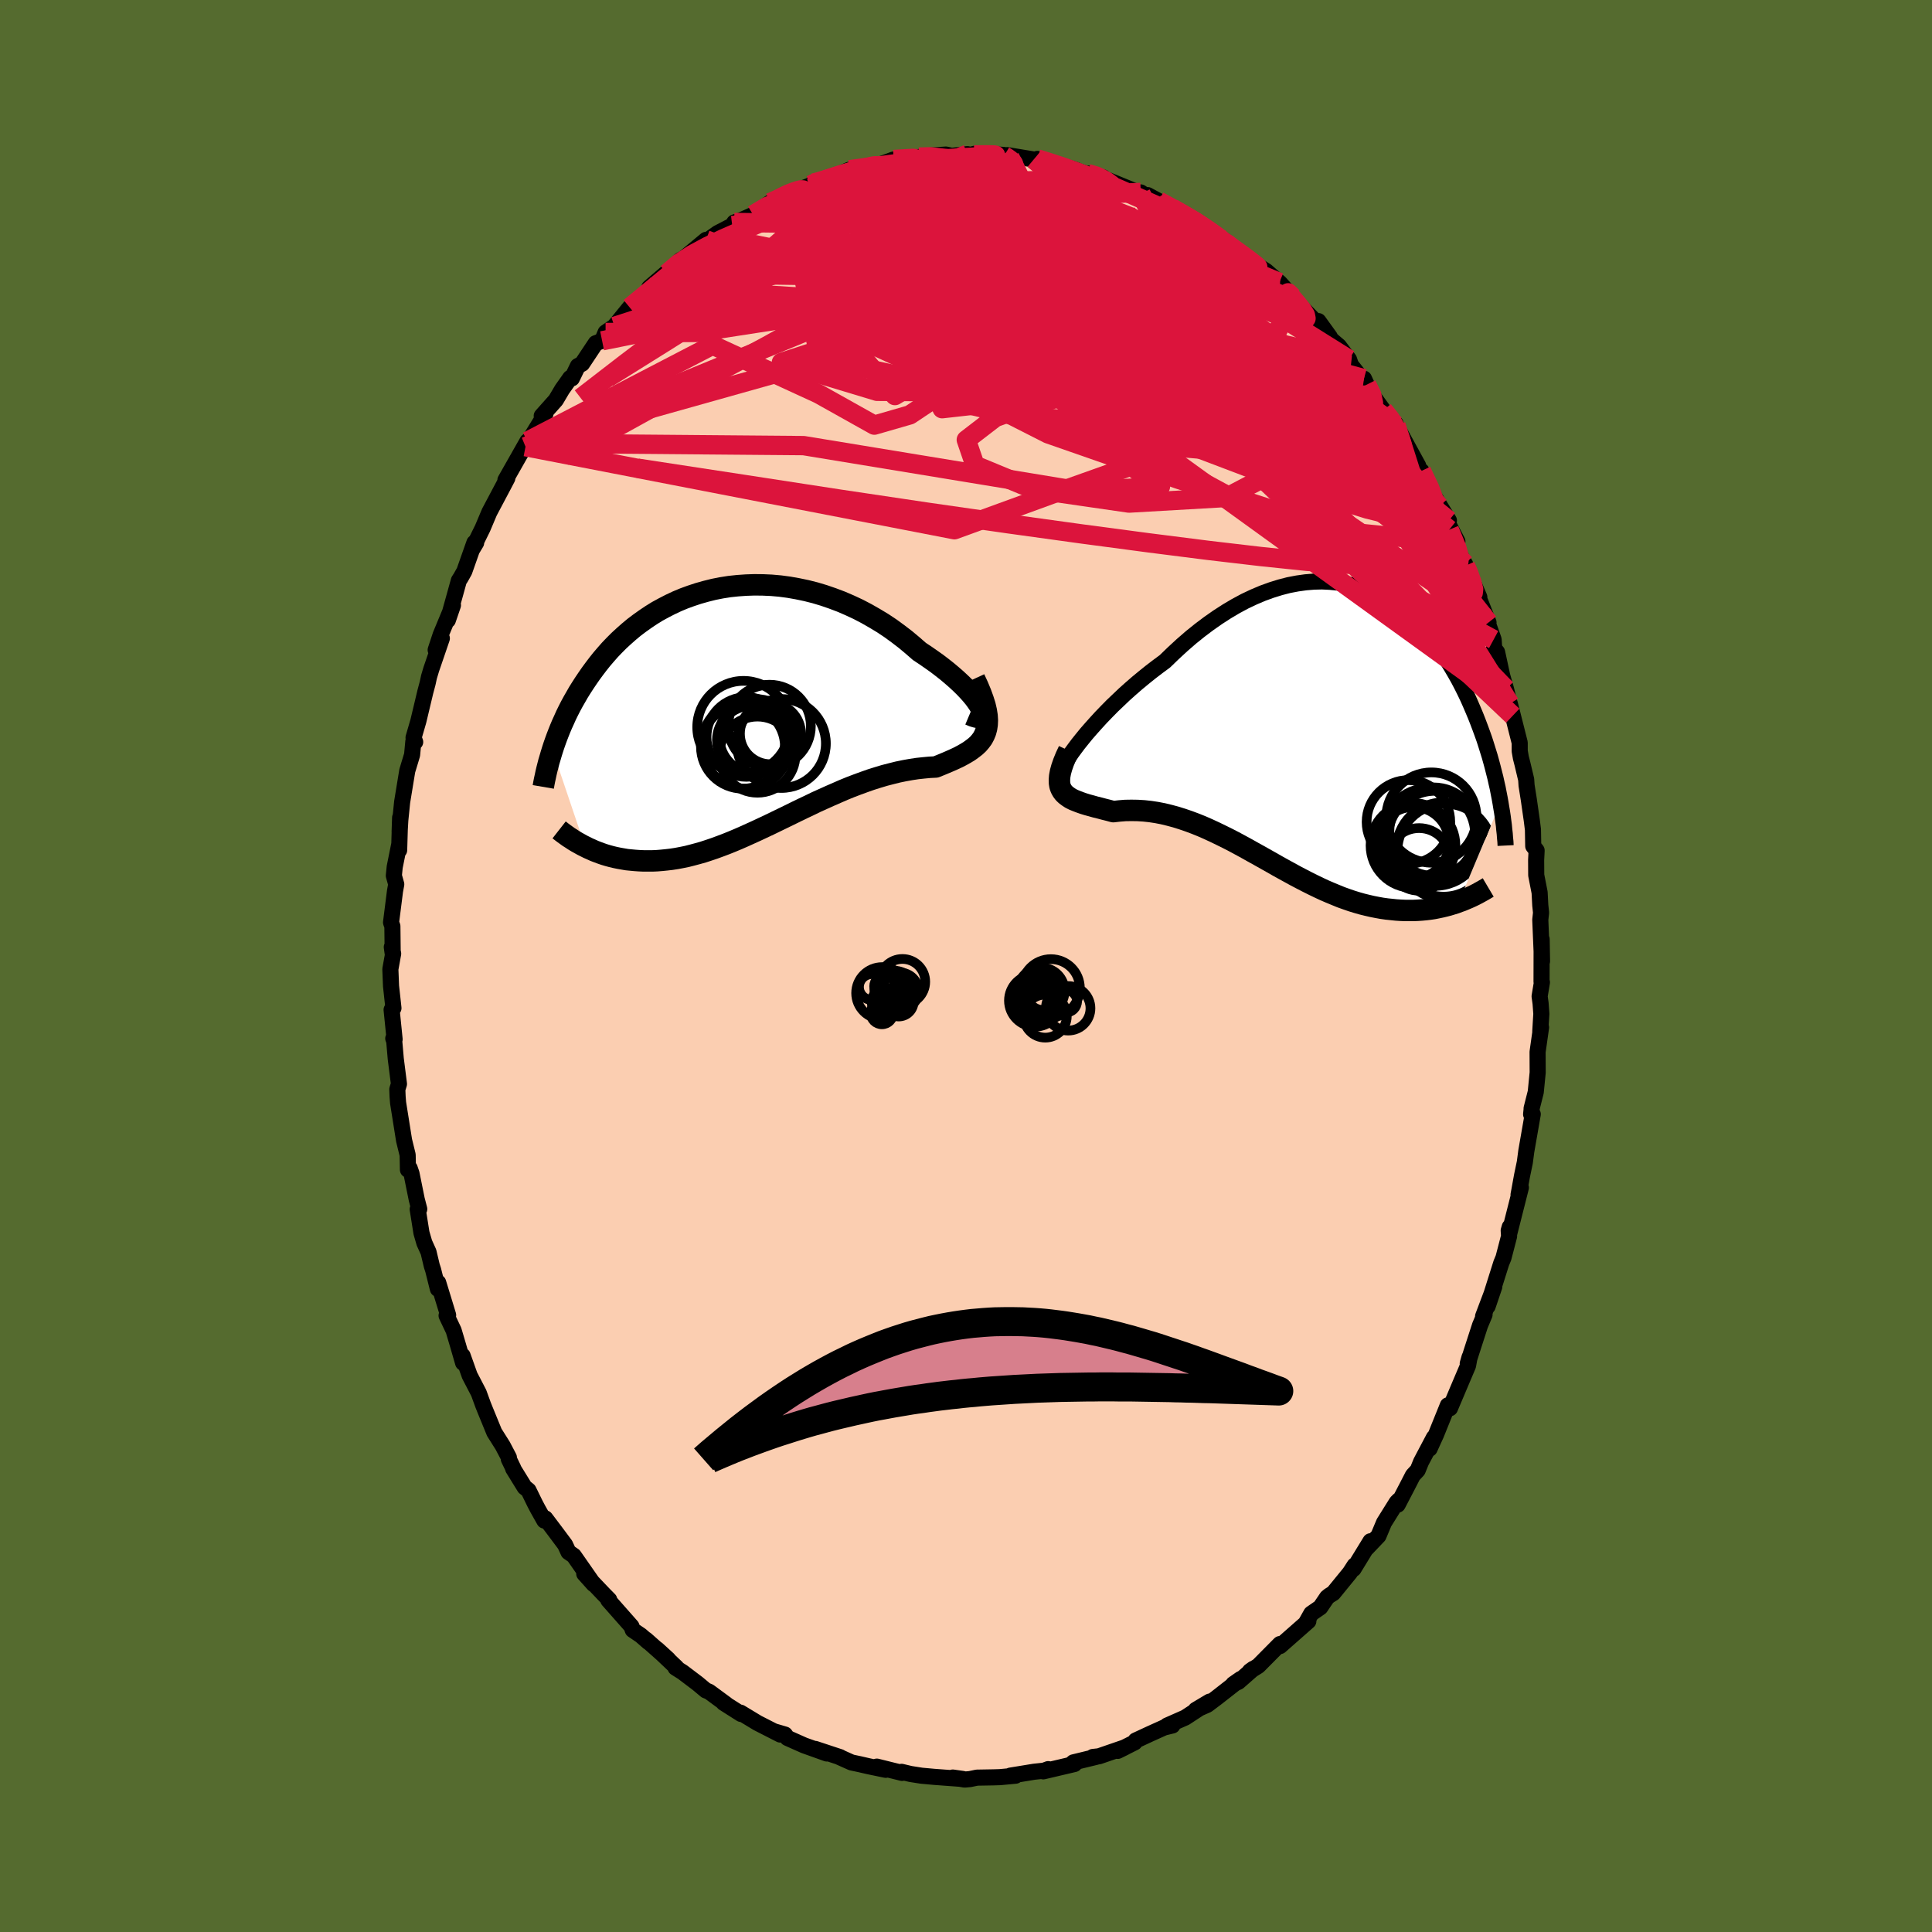 <svg xmlns="http://www.w3.org/2000/svg" width="500" height="500" viewBox="-100 -100 200 200"><defs><clipPath id="c"><path d="m24.72.01-.17-.29-.22-.32-.25-.34-.3-.36-.33-.37-.37-.39-.4-.39-.44-.41-.47-.41-.5-.42-.52-.41-.55-.42-.58-.41-.59-.41-.62-.41-.71-.62-.73-.61-.77-.59-.78-.57-.81-.54-.83-.5-.84-.48-.86-.45-.88-.41-.88-.38-.9-.34-.9-.31-.9-.27-.91-.23-.91-.19-.9-.16-.9-.12-.9-.08-.89-.04-.88-.01-.87.03-.86.06-.85.09-.83.13-.81.16-.8.2-.78.22-.76.25-.74.27-.72.3-.7.33-.68.35-.66.36-.63.39-.61.41-.59.42-.57.43-.54.45-.52.46-.5.46-.48.48-.46.48-.43.49-.42.49-.39.49-.38.5-.36.49-.34.49-.33.49-.31.48-.3.48-.28.49-.27.47-.26.48-.24.47-.23.47-.21.47-.21.46-.19.45-.18.45-.17.44-.16.44-.15.43-.14.43 3.38 10.02.32.16.32.14.33.15.34.13.35.13.35.12.37.11.37.1.38.09.39.08.4.07.41.07.41.04.43.04.43.03.45.02h.92l.47-.02.49-.04.5-.05.51-.06.52-.08.53-.1.54-.11.55-.14.56-.15.57-.16.58-.19.59-.2.6-.22.61-.23.62-.25.62-.26.64-.28.64-.29.66-.3.66-.31.66-.31.68-.33.68-.33.68-.33.69-.34.7-.34.7-.33.7-.34.71-.32.71-.32.71-.31.71-.31.71-.29.71-.27.71-.26.71-.25.7-.22.7-.21.7-.18.68-.17.68-.14.67-.12.66-.1.65-.07.63-.06.62-.03.5-.2.48-.2.47-.2.45-.2.43-.2.4-.21.39-.22.36-.22.33-.24.31-.24.28-.26.24-.28.22-.3.17-.32.14-.34"/></clipPath><clipPath id="b"><path d="m-25.3 1.67.41-.51.44-.54.48-.55.51-.57.53-.58.57-.59.59-.6.62-.59.63-.6.66-.59.68-.59.69-.57.71-.57.72-.55.73-.54.89-.86.9-.83.91-.79.92-.74.93-.7.93-.65.93-.6.93-.55.93-.5.93-.44.92-.39.91-.33.9-.28.89-.23.89-.17.86-.12.86-.07.84-.02.82.04.81.08.78.12.77.18.75.21.73.26.71.3.69.33.67.37.64.4.62.44.6.46.58.48.56.52.53.53.52.55.49.57.47.59.45.6.43.61.41.62.38.62.37.63.36.64.33.63.32.64.3.63.28.63.27.63.26.62.24.61.23.61.22.6.21.59.19.59.18.58.18.58.16.57.15.56.14.55.14.55.12.54.12.52.1.52.1.51.09.5-4.3 10.25-.34.13-.36.11-.36.11-.38.1-.38.09-.38.08-.4.08-.4.06-.41.05-.42.04-.43.03-.43.02h-.89l-.46-.02-.46-.03-.48-.05-.48-.05-.5-.07-.5-.09-.51-.1-.52-.12-.53-.13-.53-.15-.55-.17-.55-.19-.56-.2-.56-.23-.58-.24-.58-.25-.58-.27-.6-.29-.6-.3-.6-.31-.61-.32-.62-.34-.62-.34-.63-.35-.63-.36-.64-.36-.64-.36-.65-.36-.64-.36-.66-.36-.65-.35-.66-.34-.67-.33-.66-.32-.67-.31-.66-.29-.67-.27-.67-.25-.67-.23-.67-.21-.67-.18-.66-.16-.67-.13-.66-.1-.65-.07-.65-.04-.64-.01-.64.01-.62.05-.62.07-.48-.13-.48-.12-.45-.12-.45-.11-.42-.12-.41-.11-.39-.12-.37-.13-.34-.13-.32-.13-.3-.15-.26-.17-.24-.18-.2-.19-.17-.22"/></clipPath><filter id="a"><feTurbulence baseFrequency=".05" numOctaves="3" result="noise" type="noise"/><feDisplacementMap in="SourceGraphic" in2="noise" scale="2"/></filter></defs><rect width="100%" height="100%" x="-100" y="-100" fill="#556B2F"/><path fill="#FBCEB1" stroke="#000" stroke-linejoin="round" stroke-width="1.667" d="m59.58 1.62.04.07-.24 1.45.1.72.08 1.09-.11 1.82.08-.42-.36 2.55.01 2.13-.2 2.02-.43 1.7.02-.07-.07.67.17-.01-.67 3.84-.15 1.14-.29 1.39-.29 1.6-.07.37.24-.74-1.22 4.82.07-.75-.11.38.04.58-.58 2.23-.23.56L54 35.23l.69-2.04-1.16 3.07.15-.17-.47 1.12-.87 2.69-.4 1.26.19-.67-.16.88-.6 1.41-1.27 3-.22-.3-1.22 3.02-.67 1.47.45-1.16-1.33 2.52-.35.86-.5.54-.56 1.09-1.01 1.94.11-.45-.22.22-1.31 2.1-.57 1.36-1.23 1.29.4-.73-1.75 2.86.11-.36-.49.76-1.72 2.11-.42.26-.23.19-.69 1.02-.94.65-.53.94.23-.16-2.93 2.58.1-.1-.11-.11-2.24 2.26-.87.55.35-.25-1.54 1.35-.53.24.76-.53-2.48 1.94-.97.73-1.2.53 1.44-.86-2.52 1.65-1.88.83.55-.01-.86.21-1.44.65-1.51.7-.1.19-1.75.88.73-.36-2.67.92-.64.07.34-.01-2.35.57-.27.24.38-.07-3.23.76.51-.23-.43.16-1.03.11-2.45.4.53.01-1.62.15-.64.02-1.73.03-.73.15-.55.05-1.23-.21 1.06.15-1.22-.09-1.76-.13-1.32-.12-1.14-.18-.92-.22.05.11-2.61-.65.92.33-1.78-.37-.91-.21-.85-.18-1.23-.55h.05l-2.57-.85 1.19.47-2.35-.84-1.73-.77-.25-.35-1.12-.33.15.08.48.25-2.35-1.2-1.77-1.07.07.14-1.81-1.15.27.15-1.78-1.31-.33-.13-.85-.71-1.56-1.18-.73-.46.1-.02-2-1.89 1.14 1.04-2.31-2.05.27.27-.79-.69-.84-.57-.13-.37-2.4-2.72.1-.03-.6-.61-1.99-2.09.97 1.08-2.05-2.94-.55-.38-.35-.76-1.03-1.38-1.02-1.35-.1.23-.67-1.19-.3-.57-.67-1.37-.4-.32-1.19-1.93.01-.04-.46-.95.01-.16-.64-1.22-.87-1.38-.95-2.32-.22-.55-.44-1.21-.94-1.81-.73-2.05.05.74-.53-1.83-.45-1.52-.73-1.54.16-.05-1.03-3.37-.03.66-.49-1.96-.14-.43-.34-1.43-.43-.95-.3-1.03-.39-2.45.16-.02-.26-1-.54-2.67-.19-.55-.18.15-.03-1.53-.37-1.51-.62-3.89-.05-.64-.03-.75.17-.56-.33-2.6-.16-1.84-.1-.27.14.09-.31-3.06.19-.17-.25-2.28-.07-1.75.29-1.61-.14-.68.09.65-.03-2.8-.14-.4.41-3.24.13-.71-.25-.89.09-.9.48-2.39-.02.65.1-3.37-.05 1.47.07-1.21.19-1.88.53-3.23.5-1.65.13-1.39.19.06-.17-.45.5-1.72.72-3.02.24-.9.14-.65.23-.77 1.1-3.22-.64 1.2.52-1.57 1.27-3.06-.53 1.55.72-2.58.42-1.52.2-.31.37-.66 1.04-2.95.18.01-.42.7 1.09-2.21.7-1.66 1.42-2.68-.02.04.46-.88-.2.2 2.28-4.02-.2.56.06.11.13-.46 1.87-3.04-.38.2 1.46-1.64.65-1.1.84-1.19.17.05.62-1.28.44-.24 1.41-2.12.66-.25.36-.86.91-.63 1.59-1.96.59-.23v-.25l1.97-1.77-.79.83.25-.64 1.74-1.49.09.03 1.4-1.39.34-.17 2.31-1.92-.83.84 1.08-.86.96-.68 1.5-.78.21-.32.65-.21 1.3-.58 1.76-1.26.52-.14 1.59-.9-.14-.02-.14.21 2.42-.98.25-.2-.1.04 2.42-.63h-.38l1.77-.79 2.19-.33-.23.12.79-.26.11.04 1.24-.45.48-.18 3.85-.32-1.23.07.95-.14 1.84-.12.6.13 1.63-.17-.13.18.92-.23.81-.02 2.16.15-.19.02.82.23-.26-.23 2.73.45 1.4.32-1.02-.38.38.14 3.63 1.01-.93-.28 2.48.84-.37-.2 1.63.41h-.61l1.18.31 2.47 1.01.86.35-.02-.12.94.63-.22-.35 1.13.61 1.47.77 1.72 1.03.42.09 1.28.84.33.36 1.79 1.32.4.22-.58-.55 1.63 1.32 1.4 1.07-.82-.54 2.1 1.32 1.43 1.25 1.3 1.44-1.37-1.51 1.51 1.93.38.22 2.14 2.19.01-.34 1.2 1.66.08.21.85.72 1.04 1.38.2.58 1.1 1.38.25.03.28.62.59 1.09 1.13 1.55 1.27 1.4-.36.05.4.1 2.3 4.2-1.22-2.02 1.48 2.72.08-.16 1.2 2.44.42.69 1.22 2-1.01-1.48 1.89 3.65-.84-1.22 1.18 2.72.49 1.01-.04-.18 1.48 3.44-.34-.65 1.29 3.27-.69-1.39.43.93.79 2.23.06.93.3.37.52 2.41.4 1.41.7 2.76-.3-1.24 1.02 4.04v.86l.12.69.16.62.39 1.64.04.61.23 1.45.31 2.16.12.96.03 1.71.35.45-.05.99.01 1.57.35 1.79.07 1.33.08.76-.08.74.18 4.29-.04-2.28-.01 4.39.04.07" filter="url(#a)"/><path fill="#fff" d="m-25.3 1.67.41-.51.44-.54.48-.55.51-.57.53-.58.57-.59.59-.6.62-.59.63-.6.66-.59.68-.59.69-.57.71-.57.72-.55.73-.54.89-.86.9-.83.91-.79.92-.74.93-.7.93-.65.93-.6.93-.55.93-.5.93-.44.92-.39.91-.33.9-.28.89-.23.89-.17.86-.12.86-.07.84-.02.82.04.81.08.78.12.77.18.75.21.73.26.71.3.69.33.67.37.64.4.62.44.6.46.58.48.56.52.53.53.52.55.49.57.47.59.45.6.43.61.41.62.38.62.37.63.36.64.33.63.32.64.3.63.28.63.27.63.26.62.24.61.23.61.22.6.21.59.19.59.18.58.18.58.16.57.15.56.14.55.14.55.12.54.12.52.1.52.1.51.09.5-4.3 10.25-.34.13-.36.11-.36.11-.38.1-.38.09-.38.08-.4.08-.4.06-.41.05-.42.04-.43.03-.43.02h-.89l-.46-.02-.46-.03-.48-.05-.48-.05-.5-.07-.5-.09-.51-.1-.52-.12-.53-.13-.53-.15-.55-.17-.55-.19-.56-.2-.56-.23-.58-.24-.58-.25-.58-.27-.6-.29-.6-.3-.6-.31-.61-.32-.62-.34-.62-.34-.63-.35-.63-.36-.64-.36-.64-.36-.65-.36-.64-.36-.66-.36-.65-.35-.66-.34-.67-.33-.66-.32-.67-.31-.66-.29-.67-.27-.67-.25-.67-.23-.67-.21-.67-.18-.66-.16-.67-.13-.66-.1-.65-.07-.65-.04-.64-.01-.64.01-.62.05-.62.07-.48-.13-.48-.12-.45-.12-.45-.11-.42-.12-.41-.11-.39-.12-.37-.13-.34-.13-.32-.13-.3-.15-.26-.17-.24-.18-.2-.19-.17-.22" filter="url(#a)" transform="translate(36.92 -24.67)"/><path fill="#fff" d="m24.72.01-.17-.29-.22-.32-.25-.34-.3-.36-.33-.37-.37-.39-.4-.39-.44-.41-.47-.41-.5-.42-.52-.41-.55-.42-.58-.41-.59-.41-.62-.41-.71-.62-.73-.61-.77-.59-.78-.57-.81-.54-.83-.5-.84-.48-.86-.45-.88-.41-.88-.38-.9-.34-.9-.31-.9-.27-.91-.23-.91-.19-.9-.16-.9-.12-.9-.08-.89-.04-.88-.01-.87.03-.86.06-.85.09-.83.13-.81.16-.8.2-.78.22-.76.25-.74.27-.72.3-.7.33-.68.35-.66.36-.63.39-.61.41-.59.42-.57.43-.54.45-.52.46-.5.46-.48.48-.46.48-.43.49-.42.49-.39.49-.38.5-.36.49-.34.49-.33.49-.31.48-.3.48-.28.49-.27.47-.26.48-.24.47-.23.47-.21.47-.21.46-.19.45-.18.45-.17.44-.16.44-.15.43-.14.43 3.38 10.02.32.16.32.14.33.15.34.13.35.13.35.12.37.11.37.1.38.09.39.08.4.07.41.07.41.04.43.04.43.03.45.02h.92l.47-.02.49-.04.5-.05.51-.06.52-.08.53-.1.54-.11.55-.14.56-.15.57-.16.58-.19.59-.2.6-.22.61-.23.62-.25.62-.26.64-.28.64-.29.66-.3.66-.31.66-.31.68-.33.68-.33.68-.33.69-.34.7-.34.7-.33.7-.34.71-.32.71-.32.71-.31.71-.31.71-.29.71-.27.71-.26.71-.25.7-.22.7-.21.7-.18.68-.17.68-.14.67-.12.66-.1.65-.07.63-.06.62-.03.5-.2.48-.2.47-.2.45-.2.43-.2.4-.21.39-.22.36-.22.33-.24.31-.24.28-.26.24-.28.22-.3.17-.32.14-.34" filter="url(#a)" transform="translate(-23.23 -26.81)"/><g fill="none" stroke="#000" transform="translate(36.92 -24.67)"><path stroke-linejoin="round" stroke-width="1.667" d="m-26.78 4.45-.11-.01-.03-.09.02-.15.08-.21.13-.28.19-.32.23-.37.28-.42.33-.45.36-.48.41-.51.44-.54.48-.55.51-.57.53-.58.57-.59.59-.6.62-.59.63-.6.66-.59.68-.59.69-.57.71-.57.72-.55.73-.54.89-.86.9-.83.91-.79.92-.74.93-.7.93-.65.93-.6.93-.55.93-.5.93-.44.92-.39.91-.33.9-.28.89-.23.89-.17.86-.12.86-.07.84-.02.82.04.81.08.78.12.77.18.75.21.73.26.71.3.69.33.67.37.64.4.62.44.6.46.58.48.56.52.53.53.52.55.49.57.47.59.45.6.43.61.41.62.38.62.37.63.36.64.33.63.32.64.3.63.28.63.27.63.26.62.24.61.23.61.22.6.21.59.19.59.18.58.18.58.16.57.15.56.14.55.14.55.12.54.12.52.1.52.1.51.09.5.08.49.08.47.07.47.06.46.06.45.04.44.05.43.03.42.04.4.02.4" filter="url(#a)"/><path stroke-linejoin="round" stroke-width="2.222" d="m-26.29 2.37-.3.64-.24.59-.18.52-.13.47-.08.43-.03.38.01.34.05.3.1.27.14.25.17.22.2.19.24.18.26.17.3.15.32.13.34.13.37.13.39.12.41.11.42.12.45.11.45.12.48.12.48.13.62-.07.62-.05.64-.01.64.01.65.04.65.07.66.1.67.13.66.16.67.18.67.21.67.23.67.25.67.27.66.29.67.31.66.32.67.33.66.34.65.35.66.36.64.36.65.36.64.36.64.36.63.36.63.35.62.34.62.34.61.32.6.31.6.3.6.29.58.27.58.25.58.24.56.23.56.2.55.19.55.17.53.15.53.13.52.12.51.1.5.09.5.07.48.05.48.05.46.03.46.02h.89l.43-.02.43-.03.42-.04.41-.05.4-.06.4-.08.38-.08.38-.09.38-.1.36-.11.36-.11.34-.13.34-.12.33-.14.33-.14.31-.14.31-.15.29-.15.29-.16.29-.16.27-.16.27-.16" filter="url(#a)"/><circle cx="8.882" cy="9.758" r="4.33" clip-path="url(#b)" filter="url(#a)"/><circle cx="9.977" cy="13.633" r="3.24" clip-path="url(#b)" filter="url(#a)"/><circle cx="11.257" cy="9.303" r="4.674" clip-path="url(#b)" filter="url(#a)"/><circle cx="11.007" cy="11.008" r="4.768" clip-path="url(#b)" filter="url(#a)"/><circle cx="12.522" cy="12.613" r="4.878" clip-path="url(#b)" filter="url(#a)"/><circle cx="9.392" cy="11.908" r="3.7" clip-path="url(#b)" filter="url(#a)"/><circle cx="11.647" cy="11.453" r="4.918" clip-path="url(#b)" filter="url(#a)"/><circle cx="9.352" cy="12.193" r="4.392" clip-path="url(#b)" filter="url(#a)"/><circle cx="12.677" cy="12.813" r="4.94" clip-path="url(#b)" filter="url(#a)"/><circle cx="11.487" cy="10.763" r="4.582" clip-path="url(#b)" filter="url(#a)"/></g><g fill="none" stroke="#000" transform="translate(-23.23 -26.81)"><path stroke-linejoin="round" stroke-width="2.222" d="m23.59.79.38.16.31.09.25.04.19-.02.13-.07.08-.12.02-.16-.03-.2-.08-.23-.12-.27-.17-.29-.22-.32-.25-.34-.3-.36-.33-.37-.37-.39-.4-.39-.44-.41-.47-.41-.5-.42-.52-.41-.55-.42-.58-.41-.59-.41-.62-.41-.71-.62-.73-.61-.77-.59-.78-.57-.81-.54-.83-.5-.84-.48-.86-.45-.88-.41-.88-.38-.9-.34-.9-.31-.9-.27-.91-.23-.91-.19-.9-.16-.9-.12-.9-.08-.89-.04-.88-.01-.87.03-.86.06-.85.09-.83.13-.81.16-.8.2-.78.22-.76.25-.74.27-.72.3-.7.33-.68.35-.66.36-.63.39-.61.41-.59.42-.57.43-.54.45-.52.46-.5.46-.48.48-.46.48-.43.49-.42.49-.39.49-.38.5-.36.49-.34.49-.33.49-.31.48-.3.48-.28.49-.27.47-.26.48-.24.47-.23.47-.21.47-.21.46-.19.45-.18.45-.17.44-.16.44-.15.43-.14.43-.13.42-.12.41-.12.4-.1.39-.1.39-.09.38-.08.38-.08.36-.07.36-.06.35" filter="url(#a)"/><path stroke-linejoin="round" stroke-width="2.222" d="m24.11-2.93.36.78.3.72.24.66.19.6.13.56.08.51.03.48-.02.43-.06.4-.1.37-.14.34-.17.32-.22.3-.24.28-.28.26-.31.24-.33.24-.36.22-.39.22-.4.21-.43.2-.45.2-.47.2-.48.2-.5.2-.62.03-.63.06-.65.07-.66.1-.67.12-.68.14-.68.17-.7.18-.7.21-.7.22-.71.25-.71.26-.71.27-.71.29-.71.31-.71.31-.71.32-.71.32-.7.34-.7.33-.7.34-.69.34-.68.33-.68.33-.68.33-.66.31-.66.31-.66.3-.64.29-.64.28-.62.26-.62.25-.61.23-.6.22-.59.2-.58.19-.57.16-.56.15-.55.14-.54.11-.53.1-.52.08-.51.06-.5.05-.49.04-.47.02h-.92l-.45-.02-.43-.03-.43-.04-.41-.04-.41-.07-.4-.07-.39-.08-.38-.09-.37-.1-.37-.11-.35-.12-.35-.13-.34-.13-.33-.15-.32-.14-.32-.16-.3-.15-.3-.17-.29-.16-.28-.17-.27-.18-.27-.17-.25-.18-.25-.18-.25-.19-.23-.18" filter="url(#a)"/><circle cx="1.639" cy="4.931" r="3.942" clip-path="url(#c)" filter="url(#a)"/><circle cx="1.014" cy="3.446" r="3.57" clip-path="url(#c)" filter="url(#a)"/><circle cx=".194" cy="2.081" r="4.788" clip-path="url(#c)" filter="url(#a)"/><circle cx="4.119" cy="3.776" r="4.606" clip-path="url(#c)" filter="url(#a)"/><circle cx=".139" cy="4.106" r="4.348" clip-path="url(#c)" filter="url(#a)"/><circle cx=".429" cy="3.906" r="4.544" clip-path="url(#c)" filter="url(#a)"/><circle cx="2.889" cy="1.971" r="4.28" clip-path="url(#c)" filter="url(#a)"/><circle cx="1.549" cy="3.051" r="3.866" clip-path="url(#c)" filter="url(#a)"/><circle cx=".489" cy="3.106" r="4.122" clip-path="url(#c)" filter="url(#a)"/><circle cx="2.989" cy="2.761" r="3.162" clip-path="url(#c)" filter="url(#a)"/></g><g fill="none" stroke="#DC143C" stroke-linejoin="round" stroke-width="2"><path d="m12.58-82.04.92.28.54.25.55.31.42.31.08.25-.34.18-.71.13-1.04.1-1.32.11-1.65.12-2.07.11-2.62.08-3.23.02-3.83-.04-4.37-.16-4.81-.33" filter="url(#a)"/><path d="m-9.88-82.76.21.09.8.12 1.28.2 1.71.3 2.04.41 2.25.55 2.37.66 2.45.77 2.54.86 2.59.93 2.63.99 2.66 1.03 2.7 1.07 2.71 1.1 2.72 1.13 2.67 1.14 2.6 1.1 2.54 1.06 2.49 1.03 2.41.95m-50.52-13.58.25-.13.48-.12.61-.12.58-.07.44.04.19.2-.11.38-.41.56-.67.74-.9.92-1.15 1.13-1.44 1.34-1.78 1.57-2.17 1.82-2.58 2.08-3.03 2.38-3.52 2.71-4.05 3.07-4.6 3.55M7.39-83.55l1.16.36 1.52.5 1.36.48 1.23.46 1.17.47 1.15.48 1.2.52 1.22.53 1.19.53 1.11.49.99.44.86.39.76.35.69.32.59.28.45.21.23.08-.05-.07-.38-.25-.77-.44-1.27-.71" filter="url(#a)"/><path d="m21.41-78.42 1.3.76 1.04.62.98.65.93.66.87.63.79.56.7.51.64.46.55.41.47.36.34.27.18.17-.04.02-.28-.16-.54-.34-.82-.56-1.1-.78-1.46-1.05-1.91-1.34m9.76 7.32-.46-.44.38.48.58.68.51.64.31.5.07.35-.17.21-.39.06-.65-.09-.92-.26-1.21-.45-1.5-.64-1.81-.83-2.11-1.02L24-71.28l-2.79-1.44-3.15-1.71-3.5-1.98-3.95-2.25-4.56-2.57m-26.33 2.21.7-.31.68-.34.55-.26.49-.19.44-.15.34-.08.2.01.02.11-.19.24-.44.38-.78.55-1.2.78-1.66 1.02-2.14 1.29-2.59 1.54-3.05 1.82m16.84-9.82 1.43-.19.86-.1.85-.11 1.02-.14 1.23-.16 1.36-.15 1.38-.13 1.32-.11 1.23-.09 1.11-.07.97-.05.83-.05.66-.04.48-.04.3-.04.1-.03-.16-.03-.47-.01h-.74l-.85.01" filter="url(#a)"/><path d="m-30.96-71.69 1.25-1.06 1.4-.91 1.54-.83 1.67-.81 1.85-.81 2.02-.86 2.14-.88 2.2-.88 2.21-.87 2.21-.86 2.13-.84 1.93-.78 1.57-.69 1.14-.56m52.85 32.08.84 1.76.4 1.06.04.67-.24.47-.49.34-.73.23-.96.11-1.21-.04-1.48-.22-1.77-.43-2.11-.66-2.46-.91-2.82-1.15-3.2-1.37-3.55-1.58-3.9-1.77-4.24-1.98-4.6-2.21-4.95-2.47-5.32-2.77-5.72-3.08-6.21-3.36-6.83-3.56M43.2-57.54l.73.91.39.66.35.7.29.69.17.56.03.4-.13.25-.31.06-.53-.17-.79-.43-1.04-.69-1.29-.96-1.54-1.2-1.76-1.46-2.03-1.73L33.4-62l-2.7-2.4-3.07-2.79-3.42-3.19-3.66-3.57-3.85-3.88" filter="url(#a)"/><path d="m26.95-74.78.15.07.15.17.19.29.06.31-.14.25-.42.17-.79.05-1.22-.12-1.7-.29-2.17-.47-2.64-.61-3.13-.77-3.71-.96-4.41-1.18-5.1-1.4-5.6-1.65m54.4 36.97-.46-.11-.45.7-.88.71-1.45.57-2.07.4-2.73.17-3.41-.08-4.11-.3-4.8-.5-5.47-.64-6.15-.78-6.85-.91-7.6-1.05-8.38-1.2-9.19-1.37-10.02-1.54-10.87-1.66" filter="url(#a)"/><path d="m-22.04-77.76 1.46-.87 1.35-.52 1.39-.34 1.5-.23 1.69-.2 1.88-.17 2.05-.18 2.16-.18 2.26-.19 2.32-.19 2.35-.17 2.34-.13 2.3-.08 2.19-.04 2.03-.05 1.81-.09 1.6-.16 1.55-.14m29.29 21.51.52 1.04.18.84-.35.47-.92.16-1.46-.07-2.02-.31-2.63-.58-3.25-.87-3.9-1.16-4.55-1.49L17.86-64l-5.98-2.25-6.73-2.68-7.44-3.11-8.15-3.5" filter="url(#a)"/><path d="m50.03-45.17.77 1.86.27.94-.05.53-.35.22-.7-.17-1.05-.59-1.42-1.02-1.78-1.39-2.16-1.76L41-48.69l-2.98-2.53-3.42-2.97-3.85-3.45-4.34-4-4.9-4.6-5.5-5.23-5.96-5.86" filter="url(#a)"/><path d="m51.7-41.44.29.66.37 1.02.19.75-.04.37-.24.05-.42-.19-.6-.39-.77-.6-.97-.84-1.19-1.13-1.42-1.48-1.7-1.9-2.01-2.37-2.37-2.91-2.74-3.48-3.17-4.08-3.61-4.7-4.01-5.26-4.24-5.69M3.91-83.96l.03.09.28.17.38.27.31.36.09.46-.15.59-.39.71-.62.85-.89.97-1.2 1.1-1.54 1.22-1.89 1.36-2.24 1.52-2.58 1.71-2.95 1.89-3.34 2.05-3.75 2.19-4.17 2.31-4.58 2.45-5.02 2.69-5.47 3.02-5.89 3.22m25.64-28.09.31-.16.67-.22.9-.29.99-.32.96-.29.8-.23.57-.14.34-.07h.15l-.02.06-.19.13-.42.21-.71.31-1.06.41-1.44.54-1.9.72-2.52.98m11.11-4.28 2.04-.12.53.12.06.33-.24.55-.64.78-1.13 1.04-1.67 1.3-2.21 1.6-2.74 1.91-3.33 2.24-3.99 2.59-4.71 3-5.47 3.45-6.11 3.82" filter="url(#a)"/><path d="m-15.78-81.05.56-.14 1.01-.31 1.09-.35 1.06-.32.94-.27.73-.19.53-.13.35-.07.17-.01-.01.06-.27.14-.57.24-.96.34-1.34.45-1.73.54-1.97.54m36.13 1.34 1.4.76 1.23.69 1.04.61.9.58.75.5.56.4.34.26.1.1-.14-.04-.4-.18-.66-.33-.9-.47-1.15-.62-1.46-.84-1.9-1.13m-24.52-4.84 1.23-.03 1.51.17 1.6.32 1.65.46 1.76.56 1.89.66 2.02.76 2.12.83 2.2.92 2.27.99 2.31 1.03 2.35 1.05 2.35 1.05 2.31 1.05 2.26 1.03 2.19 1 2.07.94 1.82.81 1.49.62" filter="url(#a)"/><path d="M7.01-83.49 19.33-73.2l-6.22.27-5.41 2.11-.08 3.15 3.03 1.58 2.66-.79.92-2.41.13-2.88.79-2.45 1.73-1.59 1.9-.55 1.59.64 1.08 1.83-4.05.85-27.28-9.32" filter="url(#a)"/><path d="m-45.6-53.76 36.24-14.88 24.54 5.08 12.24 7.51-.09 2.1-7.28-3.14-7.77-5.14-3.89-4.05.81-1.36 4.05 1.31 5.41 2.81 5.45 2.92 4.69 2.06 3 .97.14.17-3.66-.16-7.13-.38-8.11-.85-4.46-.66 5.88 3.94 40.16 21.72" filter="url(#a)"/><path d="M53.83-36.02 11.91-64.46l-7.38-8.76 2.96-.5 2.36 2.25-.15 2.31-.93 1.19h.14l1.56-.68 1.86-.86.79-.95-.73-1.26-1.43-1.66-.74-1.82.73-1.51 1.79-.82 1.63-.16.7.29.42.66 1.81 1.22 3.73 1.75 4.41 2.09 14.21 8.89" filter="url(#a)"/><path d="m26.95-74.78-38.58 8.06-2.41 1.67 6.32-1.83 2.01-2.23-2.16-1.85-2.37-1.65-.14-1.49 2.27-1.02 4.06-.08 5.53 1.16 7.17 2.33 8.51 2.91 8.29 2.58 5.36 1.4-.49-.05-9.38-1.12-23.29-.22-43.06 12.1" filter="url(#a)"/><path d="M32.51-70.69 7.76-72.03l-7.09.1-5.15-1.53-2.27-2.03-.35-1.44-.3-.47-.51.61.73 1.76 3.71 2.92 7.17 3.84 9.22 4.16 8.49 3.61 4.91 2.22-.18.32-4.67-1.75-6.92-3.66-6.87-4.99-6.03-4.96-4.73-2.55 3.2 2.06 34.21 5.2" filter="url(#a)"/><path d="M-37.67-64.72-3.1-71.7l3.78.19-4.4.27-4.61-.99-3.51-1.33-2.12-.82-.16-.01 2.55.72 5.73 1.19 8.14 1.3 8 .98 4.5.22-.7-.4-3.08.6 1.84 3.91 10.97 4.45-2.42-17" filter="url(#a)"/><path d="M55.9-28.67 25.24-60.63 7.59-68.22l-7.91-.51.37.57 3.57.19 2.78-.33.8-.79-.42-1.16-.28-1.24.8-.87 1.89-.15 2.09.6 1.23 1.04-.04 1.06-.59.83.31.69 2.36.83 4.11 1.23 3.72 1.55.02 1.02-6.47-1.26-12.08-5.36-9.08-8.53 6.98-5.3" filter="url(#a)"/><path d="m-9.32-82.9 2.75.68 6.13 3.37 4.77 3.89-.29 1.95-2.97-.44-1.91-1.65.64-1.31 2.33-.01 2.28 1.38.97 2.08-.7 1.81-1.87.86-1.95-.07-.78-.47 1.06-.54 1.97-1.02.48-2.16-2.86-2.38-8.13 1.33-29 9.39M48.98-47.6l-8.27-9.74-8.51-4.46-10.37-3.49-7.99-1.57-2.33.59 3.74 2.73 7.52 4.26 7.91 4.18 5.37 2.08 1.49-1.12-2.09-3.57-4.54-3.77-6.14-1.6-7.87 1.42-9.86 2.9-9.51 1.07-1.66-3.62 13.85-8.07 11.69-9.04" filter="url(#a)"/><path d="m3.72-83.94 4.51 7.23-10.61.79-5.74.76.37 2.31 3.93 3.1 5.05 2.53 4.4 1.3 3.2.44 2.66.47 3.01 1.09 3.03 1.5 1.13 1.04-3.08-.34-7.98-2.1-10.91-3.49-10.18-3.95-6.89-3.11-4.2-.86-4.2 2.09-6.03 4.97" filter="url(#a)"/><path d="M27.35-74.56 9.9-65.53l10.89 6.14 9.41 4.05 2.17 4-5.43 2.84-10.07.58-9.94-1.44-6-2.48-.9-2.63 3-2.31 4.83-1.75 4.93-1.04 4.15-.21 3.22.61 2.66 1.33 2.63 1.82 2.6 1.75 1.24.77-2.28-1.26-6.04-3.22-4.54-3.16 4.94-2.48-1.43-15.57" filter="url(#a)"/><path d="m29.8-72.72-31.34-2.97-16.66 2.39-5.27 1.03 1.05-.49 2.85-.36 2.78.56 3.22 1.34 4.85 1.68 6.96 1.79 8.26 1.78 7.93 1.58 5.9 1.11 2.79.47-.43-.2-2.99-.78-4.6-1.32-5.49-1.81-6.06-2.07-6.22-1.87-4.54-1.32 1.89-.27 15.61 4.52 39.7 21.81" filter="url(#a)"/><path d="m-2.08-84-9.56 19.88 4.28 5.07 3.99-2.41 6.91-3.49L12-66.72l6.23-.41 1.4-.37-3.63-.9-7-1.14-7.85-.84-6.28-.44-3.32-.3-.57-.4.4-.43-.65-.04-2.34.75-2.69 1.45-1.5 1.17.73-1.57L3.91-83.96" filter="url(#a)"/><path d="M56.6-25.91 29.07-52l-.68-6.01 1.16-3.11-.93-1.04-4 .01-6.33-.4-6.19-1.41-3.73-2.11-.68-2.16 1.02-1.59.38-.66-2.24.15-5.3.34-6.76-.28-5.08-1.26-.26-1.29 6.45 1.28 14.46 7.37 23.67 15.59L55.9-28.67" filter="url(#a)"/><path d="m-45.41-54.11 28.6.24 28.65 4.71 8.29-.48-5.83-4.02-9.09-4.48-6.47-3.64-3.22-2.59-1.13-1.27.47.6 2.22 2.47 3.79 3.2 4.55 1.79 4.47-1.36 3.91-4.19 2.02-3.9-7.13-.58-41.48-2.62" filter="url(#a)"/><path d="m-26.91-75.17 23.13 8.62-4.35 1.71h3.22l9.9.83 8.85 1.62 4.08 1.64.45 1.45-.5 1.42-.23 1.09-.57-.15-1.86-2.28-2.87-4.41-2.61-5.42-1.54-4.89L7-77.3l-2.06-1.88-2.24-.99 1.46-.24 9.57 1.92 18.71 7.73" filter="url(#a)"/><path d="M54.09-35.56 40.18-53.21l-.33-.67-3.3-2.6-7.56-3.97-9.63-2.53-8.99-.44-6.29.76-3.15.87-1.02.25-.12-.59.39-1.11 1.31-.94 2.44-.03L6.91-63l2.55 2.04 1.9 1.92 2.27.88 4.03-.41 5.72-1.21 4.95-1.45 2.89-.17 18.77 15.28" filter="url(#a)"/><path d="m44.51-55.99-3.52-1.62-10.76-8.62-10.19-6.91-7.85-3.91-5.51-1.66-3.1-.16-.7.92 1.1 1.87 1.7 2.73 1.13 3.37.17 3.49-.06 2.94 1.22 2.05 4.05 1.67 7.39 2.44 8.35 3.13 1.89.16-16.7-7.9-45.91-8.23" filter="url(#a)"/><path d="m-30.96-71.69 30.36.44 3.46 5.03-4.02 2.35-.48.59h3.89l5.96-.24 6.08-.32 5.14-.18 3.59-.08 1.56-.45-.8-1.4-3.04-2.51-4.45-3.23-4.5-3.19-3.07-2.51-.78-1.55 1.08-.54.98.52-1.69 1.92-4.81 4.1-.05 6.76L41.2-60.8" filter="url(#a)"/><path d="M-2.08-84 3.7-70.53l-10.98 2.74-1.56-2.29 5.18-2.81 5.24-1.67 1.98-.59-.89.07-1.39.63.47 1.25 3.38 1.78 5.69 1.9 6.19 1.35 4.7.26 1.83-1.01-1.48-2-4.27-2.45-5.77-2.1-5.46-.49-2.72 3.54 7.38 12.69L56.3-27.15" filter="url(#a)"/><path d="m8.41-83.17 10.69 16.7-.97 2.05 4.8 3.22 4.11 4.79-2.16 2.96-8.38-.7-10.92-3.48-9.59-4.07-6.32-2.9-3.13-1.3-.66-.34 1.68-.33 4.65-.78 7.86-1.11 9.35-1.16 6.85-1.3.07-2.03-8.15-2.7-14.7-.66-27.71 7.66" filter="url(#a)"/><path d="m-45.6-53.76 44.4 8.6 10.1-3.68 8.63-3.07 5.24-2.07-.11-2.31-4.07-2.24-5.58-1.34-4.89-.28-2.64.03.13-.63 2.35-1.74 3.49-2.5 3.73-2.33 3.49-1.34 2.81-.15 1.34.57-.8.61-2.5.42-2.12.53.23.79 1.29.09.15-1.68 20.58 4.69" filter="url(#a)"/><path d="M44.51-55.99 26.57-68.81l-1.15-.14.54 1.8-2.44-.2-6.19-2.32-8.09-2.69-7.39-1.55-4.77-.12-1.62.72.9.69 2.38.09 3.13-.64 3.47-.98 3.3-.58 2.22.66.18 2.3-1.62 3.5-.43 3.49 5.86 2.37 11.39-.34-8.13-17.21" filter="url(#a)"/><path d="m33.95-68.83-5.1 9.21-17.73-3.49-6.69-1.99 3.51-.44 6.8-.63 5.7-1.26 3.67-1.21 2.32-.41 1.58.58.98 1.16.34 1.25-.13 1.03-.21.73-.09.35-.25-.2-1.12-.86-2.53-1.2-3.61-.59-3.06 1.25-.43 3.43 2.32 3.67.22-1.03-9.33-11.07-6.57-13.16" filter="url(#a)"/><path d="m44.51-55.99 3.79 11.95-9.79-.98-16.57-5.38-13.45-4.69-6.82-3.47-1.84-3.23.3-3.56.64-3.71.33-3.34.03-2.62-.03-1.81.22-1.1.77-.44 1.36.28 1.66 1.03 1.46 1.57.71 1.59-.35.83-1.52-.56-2.66-1.91-3.46-2.41-3.09-1.9-1.04-1.43-7.23-1.15" filter="url(#a)"/><path d="m41.2-60.8-25.08-6.82.87.32 2.39 1.44-1.58 1.13-4.95-.19-4.86-1.67-2.08-2.53.75-2.47 1.77-1.53.9-.14-1.07.9-3.28.84-4.77-.41L-4-73.49l-1.09-.95 4.89 1.11 29.18.07" filter="url(#a)"/><path d="M56.3-27.15 40.39-52.7 29.03-62.82l-6.62-4.28-1.36-.42.77 1.02.54.74.13.14.23-.06.21.01-.52.06-1.7-.06-2.52-.46-2.31-1.03-1.27-1.55-.47-1.71-1.2-1.5-3.95-1.44-7.22-1.95-7.15-2.44 1.02-1.45 22.45-.88" filter="url(#a)"/><path d="M51.66-41.62 34.83-58.74 18.48-69.52l-8.21-4.99-3.92-1.92-3.8-.51-4.34-.01-3.24.06-.44.22 2.91.79 5.47 1.73 6.47 2.61 5.73 2.91 3.69 2.3 1.22.88-.66-.81-1.16-2.08-.26-2.42 1.14-1.97 1.53-1.37-.11-1.38-3.49-2.08-7.11-2.76-9.62-2.25-12.35.14" filter="url(#a)"/><path d="m-29.22-73.25 34.56 1.26 10.68 3.75-5.09 1.41-8.69 1.07-5.98 1.94-1.58 2.6 2.98 2.48 7.03 1.7 9.61.85 10.04.49 8.49.87 5.68 1.7 2.15 2.15-2.31 1.26-7.87-1.42-13.57-5.15L.45-64.25l-12.9-8.03-2.25-5.64L.15-84.04" filter="url(#a)"/><path d="M26.95-74.78 6.16-77.86l-.04 4.29 7.66 5.44 6.94 3.75 5.39 2.84 4.96 3.17 4.46 3.36 2.86 2.47.19.73-2.85-.99-5.52-2.02-7.14-2.22-7.24-1.92-5.68-1.56-3.18-1.27-1.14-.95-.87-.29-2.41.88-4.12 2.27-4.25 2.83-3.67 1.06-5.77-3.23-10.97-5.05-19.17 9.95" filter="url(#a)"/><path d="m42.07-59.09-8.66 1.18-12.33-8.41-6.2-5.99-2.89-2.44-1.91-.02-2.23 1-2.93.94-3.2.38-2.64-.09-1.26-.1.73.32 2.77.84 3.79.98 2.83.37.48-.83-.44-1.37 3.6.75 14.1 7.09 24.35 19.32" filter="url(#a)"/><path d="M39.85-62.21-5.29-67.1l-7.99-4.28 5.73-2.79 7.54-.85 4.82.46 1.33.71-1.06.11-1.61-.74-.58-1.21 1.27-.96 3.16-.04 4.49 1.21 4.9 2.37 4.27 3.07 2.63 3.16.23 2.6-2.62 1.57-5.61.33-8.35-.73-10.29-1.07-10.3-.18-5.78 1.88 9.9 2.99 51.28.4" filter="url(#a)"/><path d="m-3.64-83.81-11.05 6.22-1.32 1.5.46 1.02 2.02 1.55 1.43 2.46-.45 2.98-1.45 2.63-.75 1.62.87.43 2.21-.48 2.78-1.02 2.74-1.34 2.4-1.69 1.88-2.1 1.15-2.43.36-2.36.08-1.77 1.1-.74 3.5.37 5.47 1.11 2.56.69-9.69-1.46-26.65-.35" filter="url(#a)"/><path d="m26.77-75.11-12.53-2.22-14.55-1.32-7.39-.64-.92.26 2.51 1.26 3.36 1.81 2.99 1.64 2.43 1.04 2.09.43 1.85-.04 1.58-.33 1.22-.52.85-.54.39-.34-.4.04-1.72.33-3.39.21-4.66-.42-4.36-1.24-1.74-1.73 2.33-1.59 4.31-.9-2.15.39-23.07 2.88" filter="url(#a)"/><path d="M-37.31-65.58h9.4l15.04-2.32 5.36-.65-.52-.09-.36-.1 1.81-.3 3.24-.45 3.79-.13 4.5.93 5.93 2.53L18.56-62l8.8 5.22 8.51 5.27 6.64 4.25 3.6 2.35.13.06-3.17-2.12-5.85-3.83-7.38-4.89-9.2-6.19-29.85-20.98" filter="url(#a)"/><path d="m-18.45-79.87 3.26 16.95L-.3-59.65l7.36-1.63-.52-2.04-5.29-1.31-5.4-.66-2.21-.19.98.39 1.8.99.37 1.17-1.13.59.03-.26 6.29-.06 18.96 2.52L48.98-47.6" filter="url(#a)"/></g><g fill="none" stroke="#000"><circle cx="8.206" cy="5.188" r="2.228" filter="url(#a)"/><circle cx="10.578" cy="4.38" r="2.306" filter="url(#a)"/><circle cx="8.318" cy="3.952" r="1.664" filter="url(#a)"/><circle cx="7.902" cy="3.328" r="1.464" filter="url(#a)"/><circle cx="7.142" cy="3.584" r="2.696" filter="url(#a)"/><circle cx="10.346" cy="3.664" r="1.15" filter="url(#a)"/><circle cx="7.942" cy="2.952" r="1.598" filter="url(#a)"/><circle cx="7.034" cy="3.36" r="2.298" filter="url(#a)"/><circle cx="7.782" cy="2.588" r="2.422" filter="url(#a)"/><circle cx="8.79" cy="2.288" r="2.998" filter="url(#a)"/><circle cx="-6.968" cy="3.68" r="1.548" filter="url(#a)"/><circle cx="-8.684" cy="2.804" r="2.69" filter="url(#a)"/><circle cx="-8.296" cy="3.744" r="1.462" filter="url(#a)"/><circle cx="-6.852" cy="2.6" r="1.924" filter="url(#a)"/><circle cx="-7.508" cy="1.88" r="1.05" filter="url(#a)"/><circle cx="-9.74" cy="2.176" r="1.336" filter="url(#a)"/><circle cx="-8.704" cy="4.876" r="1.16" filter="url(#a)"/><circle cx="-6.58" cy="1.632" r="2.36" filter="url(#a)"/><circle cx="-7.4" cy="2.568" r="2.078" filter="url(#a)"/><circle cx="-8.428" cy="2.1" r="1.08" filter="url(#a)"/></g><path fill="#D77F8C" stroke="#000" stroke-linejoin="round" stroke-width="3" d="m-27.16 51.07.75-.66.75-.63.74-.62.74-.6.73-.59.72-.56.72-.55.72-.53.71-.52.71-.5.7-.48.7-.47.69-.45.69-.43.68-.42.68-.4.68-.39.67-.37.67-.36.66-.34.66-.32.65-.32.66-.3.64-.28.65-.27.64-.26.63-.25.64-.23.63-.22.62-.2.63-.2.62-.18.61-.16.62-.16.61-.15.61-.13.6-.12.6-.11.6-.1.6-.09.6-.08.59-.07.59-.05.58-.05.59-.04.58-.03.58-.01.58-.01h.57l.58.01.57.01.57.03.57.03.56.04.57.05.56.06.56.07.56.07.56.08.56.09.55.09.56.1.55.1.56.12.55.11.55.13.55.13.55.13.55.14.55.15.54.14.55.16.55.16.54.16.55.16.54.17.55.18.54.18.55.18.54.18.55.18.54.19.55.19.55.2.54.19.55.2.55.2.54.2.55.2.55.2.55.2.55.2.55.21.56.2.55.21.56.2.55.2.56.21.56.2-.6-.02-.59-.02-.6-.02-.59-.02-.6-.02-.59-.02-.6-.02-.59-.02-.6-.02-.6-.02-.59-.02-.6-.02-.59-.01-.6-.02-.59-.02-.6-.01-.59-.02-.6-.01-.59-.02-.6-.01-.59-.01-.6-.01-.6-.01-.59-.01-.6-.01-.59-.01h-1.19l-.6-.01h-1.19l-.59.01h-.6l-.59.01-.6.01-.59.01-.6.01-.6.01-.59.02-.6.02-.59.02-.6.02-.59.03-.6.03-.59.03-.6.03-.59.04-.6.04-.59.04-.6.04-.6.05-.59.05-.6.06-.59.05-.6.06-.59.07-.6.06-.59.07-.6.07-.59.08-.6.08-.59.09-.6.08-.6.09-.59.1-.6.1-.59.1-.6.11-.59.11-.6.11-.59.12-.6.13-.59.13-.6.13-.59.14-.6.14-.59.14-.6.15-.6.16-.59.16-.6.16-.59.17-.6.18-.59.18-.6.19-.59.19-.6.19-.59.2-.6.21-.59.21-.6.22-.6.22-.59.23-.6.23-.59.24-.6.25-.59.25-.6.26-.59.26" filter="url(#a)"/></svg>